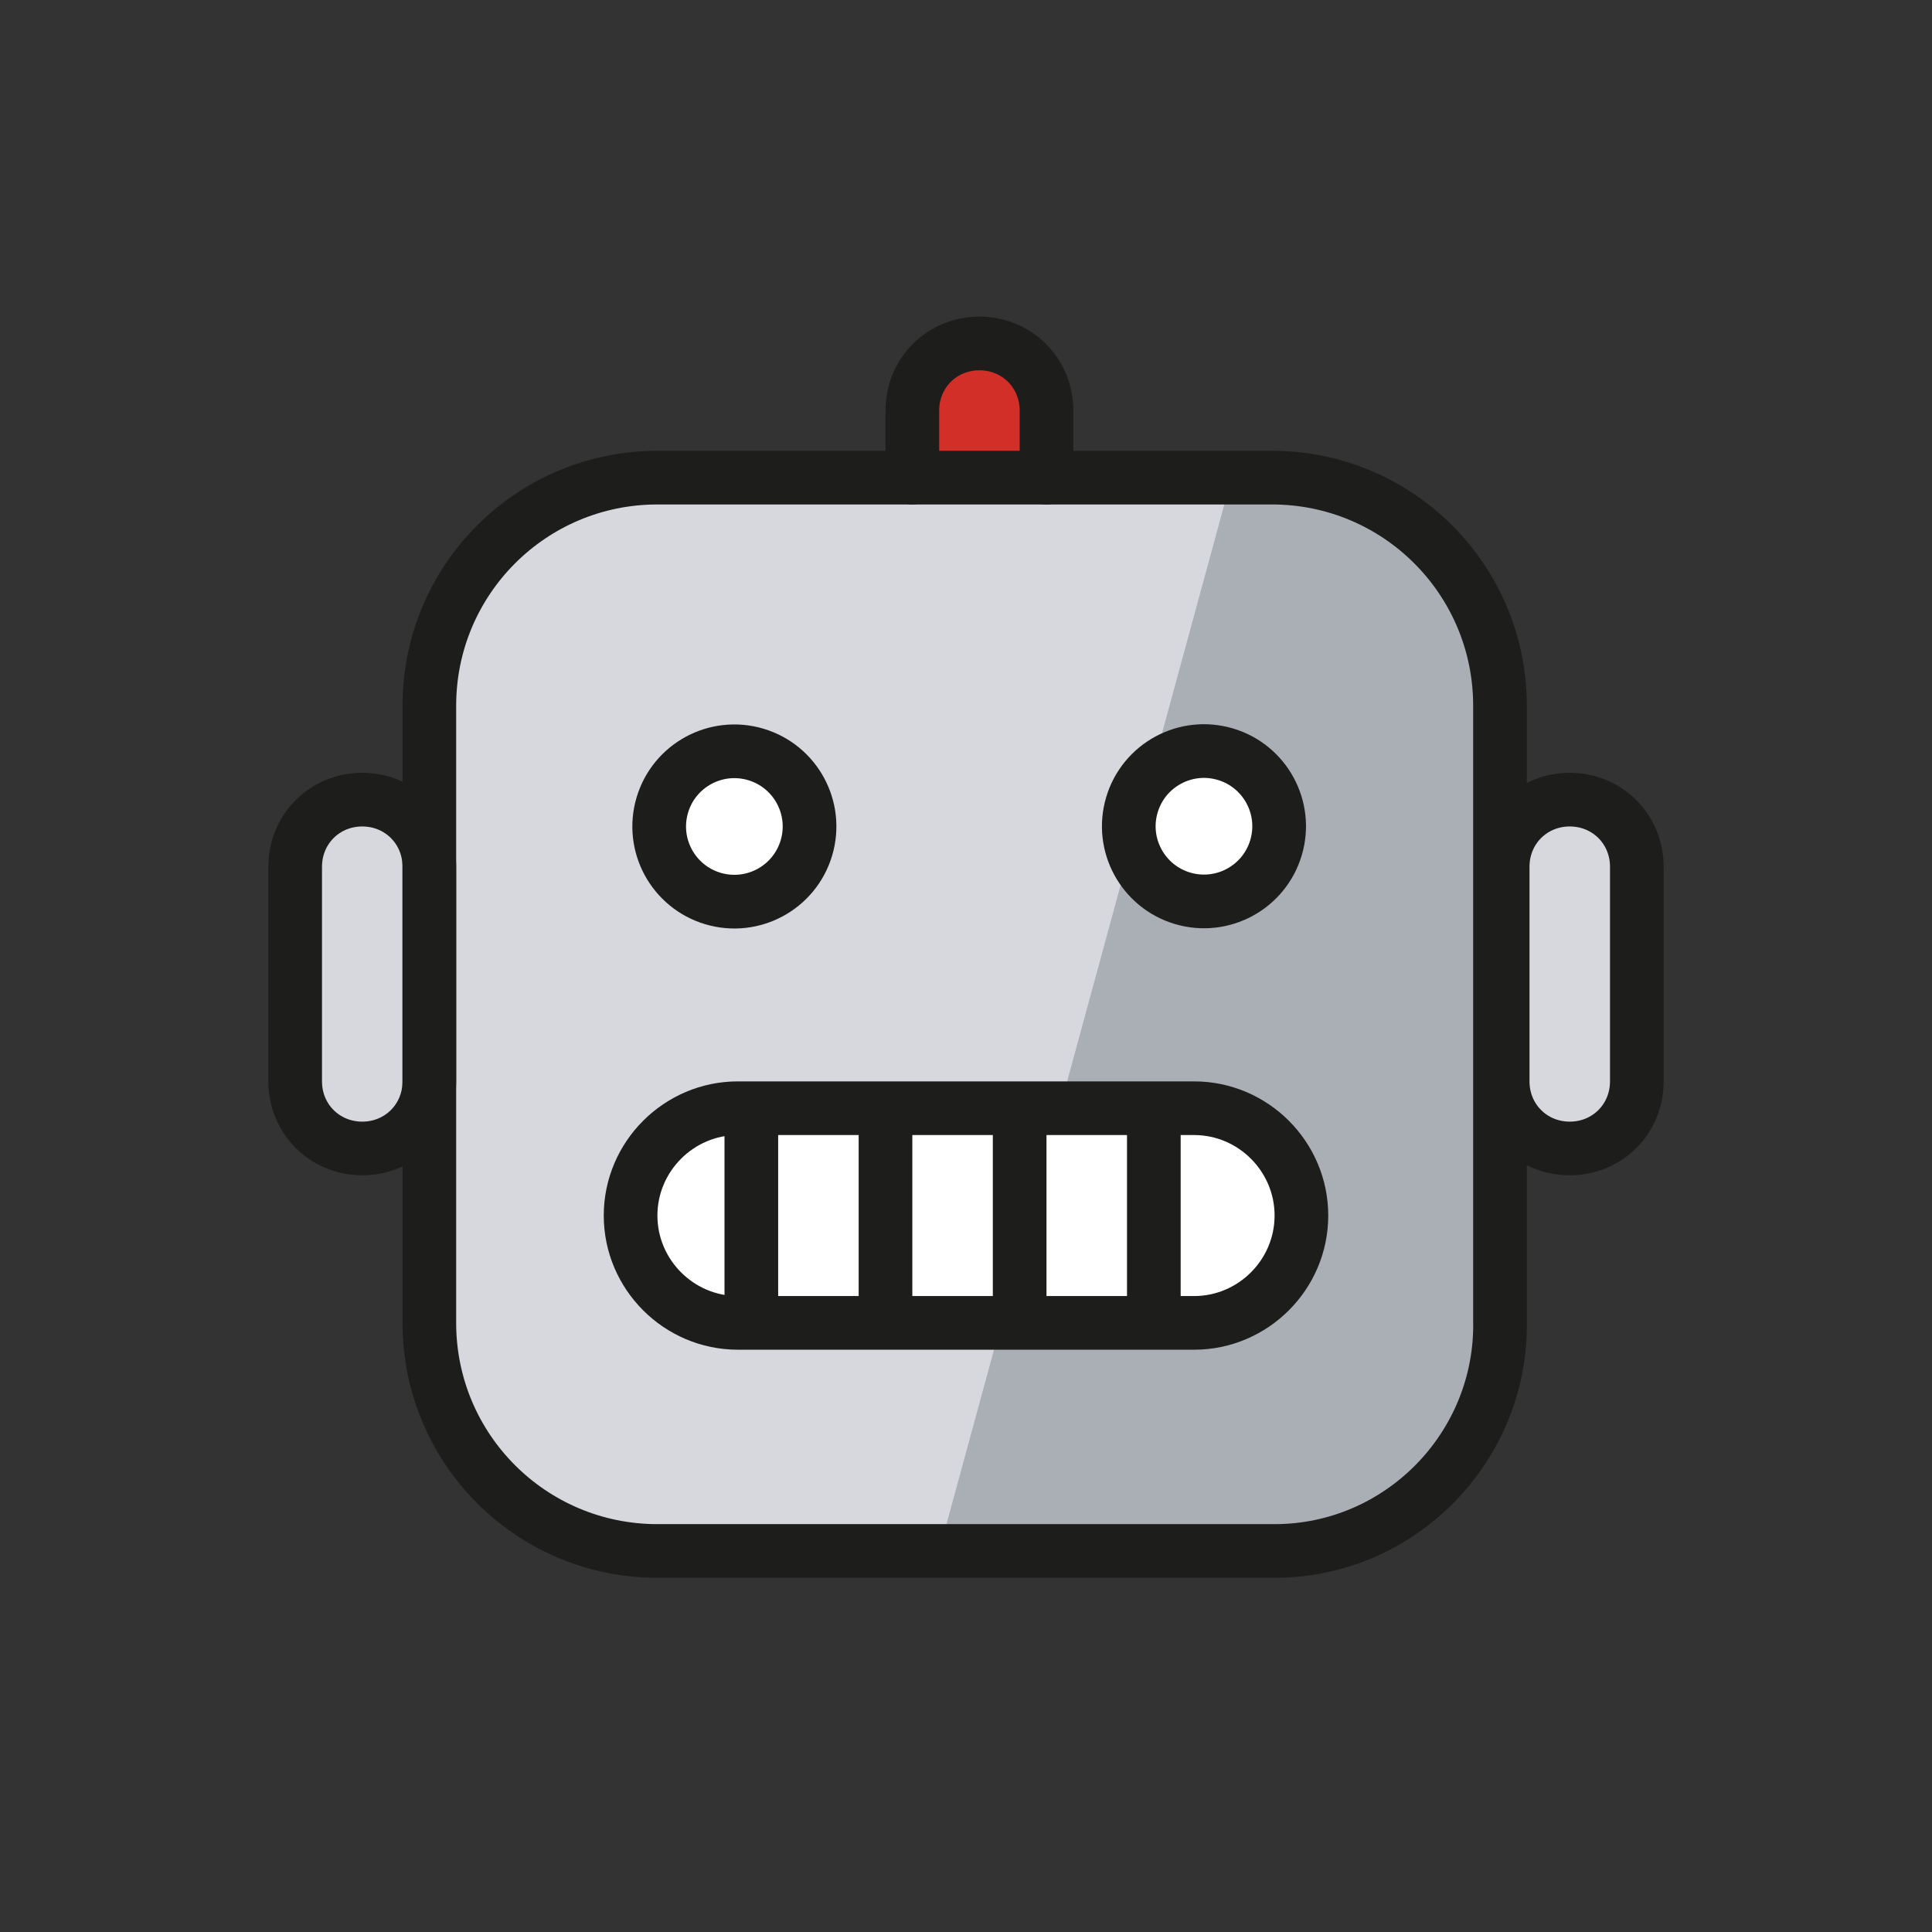 <?xml version="1.0" encoding="utf-8"?>
<!-- Generator: Adobe Illustrator 21.1.0, SVG Export Plug-In . SVG Version: 6.00 Build 0)  -->
<svg version="1.1" id="emoji" xmlns="http://www.w3.org/2000/svg" xmlns:xlink="http://www.w3.org/1999/xlink" x="0px" y="0px"
	 viewBox="0 0 72 72" enable-background="new 0 0 72 72" xml:space="preserve">
<rect x="0" y="0" width="72" height="72" fill="#333333" stroke="none"/>
<g id="_xD83E__xDD16__1_">
	<path fill="#D12F28" d="M34,17.8v-2.5c0-1.4,1.1-2.5,2.5-2.5l0,0c1.4,0,2.5,1.1,2.5,2.5v2.5"/>
	<path fill="#D7D8DE" d="M13.5,42.8L13.5,42.8c-1.4,0-2.5-1.1-2.5-2.5v-8c0-1.4,1.1-2.5,2.5-2.5l0,0c1.4,0,2.5,1.1,2.5,2.5v8
		C16,41.7,14.9,42.8,13.5,42.8z"/>
	<path fill="#D7D8DE" d="M58.5,42.8L58.5,42.8c1.4,0,2.5-1.1,2.5-2.5v-8c0-1.4-1.1-2.5-2.5-2.5l0,0c-1.4,0-2.5,1.1-2.5,2.5v8
		C56,41.7,57.1,42.8,58.5,42.8z"/>
	<path fill="#D7D8DE" d="M47.5,57.8H24.5c-4.7,0-8.5-3.8-8.5-8.5V26.3c0-4.7,3.8-8.5,8.5-8.5h22.9c4.7,0,8.5,3.8,8.5,8.5v22.9
		C56,53.9,52.2,57.8,47.5,57.8z"/>
	<path fill="#AAAFB5" d="M35,57.8h13.3c4,0,7.2-3.8,7.2-8.5V26.3c0-4.7-3.2-8.5-7.2-8.5h-2.4"/>
	<path fill="none" stroke="#1D1E1C" stroke-width="2" stroke-linecap="round" stroke-linejoin="round" stroke-miterlimit="2" d="
		M36.5,23.2"/>
	<path fill="none" stroke="#1D1E1C" stroke-width="2" stroke-linecap="round" stroke-linejoin="round" stroke-miterlimit="2" d="
		M34,17.8v-2.5c0-1.4,1.1-2.5,2.5-2.5l0,0c1.4,0,2.5,1.1,2.5,2.5v2.5"/>
	<path fill="none" stroke="#1D1E1C" stroke-width="2" stroke-linecap="round" stroke-linejoin="round" stroke-miterlimit="2" d="
		M47.5,57.8H24.5c-4.7,0-8.5-3.8-8.5-8.5V26.3c0-4.7,3.8-8.5,8.5-8.5h22.9c4.7,0,8.5,3.8,8.5,8.5v22.9C56,53.9,52.2,57.8,47.5,57.8z
		"/>
	
		<ellipse transform="matrix(0.285 -0.959 0.959 0.285 2.563 64.977)" fill="#FFFFFF" stroke="#1D1E1C" stroke-width="2" stroke-linecap="round" stroke-linejoin="round" stroke-miterlimit="2" cx="44.8" cy="30.8" rx="2.8" ry="2.8"/>
	
		<ellipse transform="matrix(0.285 -0.959 0.959 0.285 -9.95 48.203)" fill="#FFFFFF" stroke="#1D1E1C" stroke-width="2" stroke-linecap="round" stroke-linejoin="round" stroke-miterlimit="2" cx="27.3" cy="30.8" rx="2.8" ry="2.8"/>
	<g>
		<path fill="#FFFFFF" d="M44.5,49.3h-17c-2.2,0-4-1.8-4-4l0,0c0-2.2,1.8-4,4-4h17c2.2,0,4,1.8,4,4l0,0
			C48.5,47.5,46.7,49.3,44.5,49.3z"/>
		<path fill="none" stroke="#1D1E1C" stroke-width="2" stroke-miterlimit="2" d="M44.5,49.3h-17c-2.2,0-4-1.8-4-4l0,0
			c0-2.2,1.8-4,4-4h17c2.2,0,4,1.8,4,4l0,0C48.5,47.5,46.7,49.3,44.5,49.3z"/>
	</g>
	<path fill="none" stroke="#1D1E1C" stroke-width="2" stroke-linecap="round" stroke-linejoin="round" stroke-miterlimit="2" d="
		M13.5,42.8L13.5,42.8c-1.4,0-2.5-1.1-2.5-2.5v-8c0-1.4,1.1-2.5,2.5-2.5l0,0c1.4,0,2.5,1.1,2.5,2.5v8C16,41.7,14.9,42.8,13.5,42.8z"
		/>
	<path fill="none" stroke="#1D1E1C" stroke-width="2" stroke-linecap="round" stroke-linejoin="round" stroke-miterlimit="2" d="
		M58.5,42.8L58.5,42.8c1.4,0,2.5-1.1,2.5-2.5v-8c0-1.4-1.1-2.5-2.5-2.5l0,0c-1.4,0-2.5,1.1-2.5,2.5v8C56,41.7,57.1,42.8,58.5,42.8z"
		/>
	<path fill="none" stroke="#1D1E1C" stroke-miterlimit="10" d="M36.5,39.3"/>
	<path fill="none" stroke="#1D1E1C" stroke-miterlimit="10" d="M36.5,59.3"/>
	
		<line fill="none" stroke="#1D1E1C" stroke-width="2" stroke-linecap="round" stroke-linejoin="round" stroke-miterlimit="2" x1="28" y1="41.8" x2="28" y2="48.8"/>
	
		<line fill="none" stroke="#1D1E1C" stroke-width="2" stroke-linecap="round" stroke-linejoin="round" stroke-miterlimit="2" x1="33" y1="41.8" x2="33" y2="48.8"/>
	
		<line fill="none" stroke="#1D1E1C" stroke-width="2" stroke-linecap="round" stroke-linejoin="round" stroke-miterlimit="2" x1="38" y1="41.8" x2="38" y2="48.8"/>
	
		<line fill="none" stroke="#1D1E1C" stroke-width="2" stroke-linecap="round" stroke-linejoin="round" stroke-miterlimit="2" x1="43" y1="41.8" x2="43" y2="48.8"/>
</g>
</svg>
